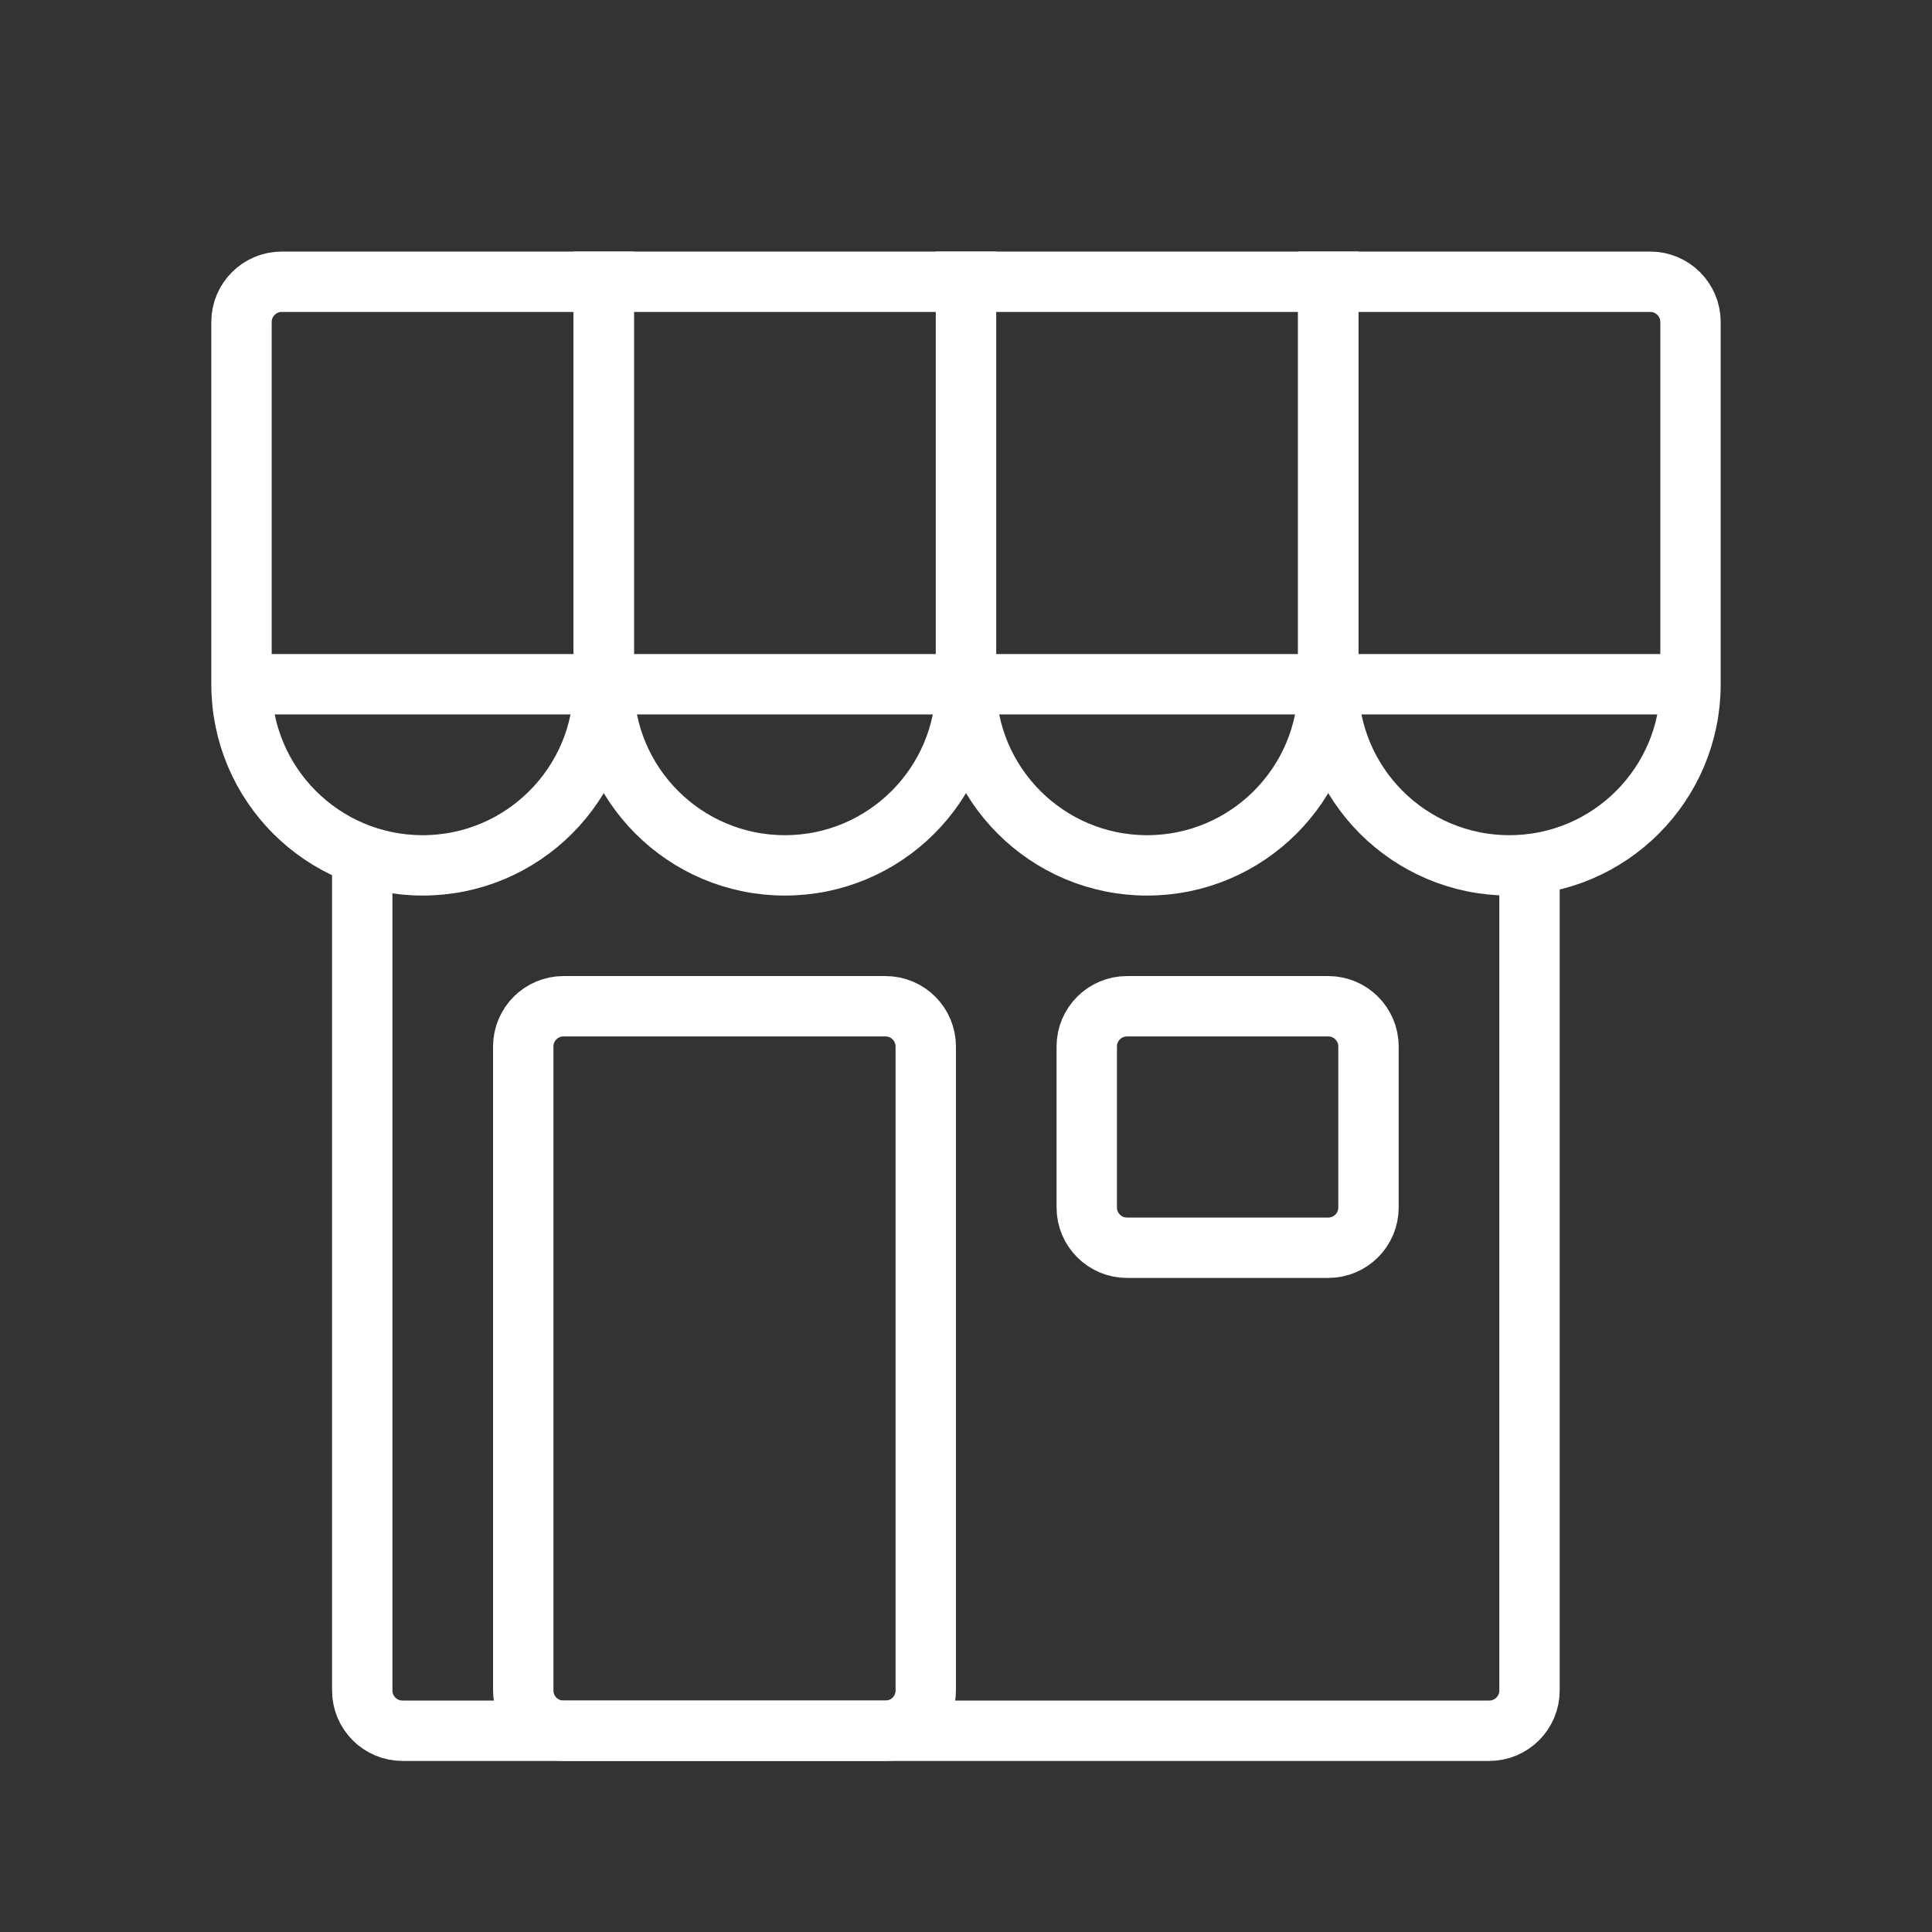 <svg width="48" height="48" viewBox="0 0 48 48" fill="none" xmlns="http://www.w3.org/2000/svg">
<rect x="0" y="0" width="48" height="48" fill="#333333" stroke="none"/>
<path d="M15 17V7H7C6.448 7 6 7.448 6 8V17M15 17H6M15 17C15 19.485 12.985 21.5 10.5 21.5C8.015 21.5 6 19.485 6 17" stroke="white" stroke-width="1.5"/>
<path d="M24 17V7H15V17M24 17H15M24 17C24 19.485 21.985 21.5 19.5 21.5C17.015 21.5 15 19.485 15 17" stroke="white" stroke-width="1.5"/>
<path d="M33 17V7H24V17M33 17H24M33 17C33 19.485 30.985 21.5 28.5 21.5C26.015 21.5 24 19.485 24 17" stroke="white" stroke-width="1.5"/>
<path d="M42 17V8C42 7.448 41.552 7 41 7H33V17M42 17H33M42 17C42 19.485 39.985 21.5 37.5 21.5C35.015 21.5 33 19.485 33 17" stroke="white" stroke-width="1.5"/>
<path d="M9 21V42C9 42.552 9.448 43 10 43H37C37.552 43 38 42.552 38 42V21" stroke="white" stroke-width="1.5"/>
<path d="M13 26C13 25.448 13.448 25 14 25H22C22.552 25 23 25.448 23 26V42C23 42.552 22.552 43 22 43H14C13.448 43 13 42.552 13 42V26Z" stroke="white" stroke-width="1.5"/>
<path d="M27 26C27 25.448 27.448 25 28 25H33C33.552 25 34 25.448 34 26V30C34 30.552 33.552 31 33 31H28C27.448 31 27 30.552 27 30V26Z" stroke="white" stroke-width="1.5"/>
</svg>
